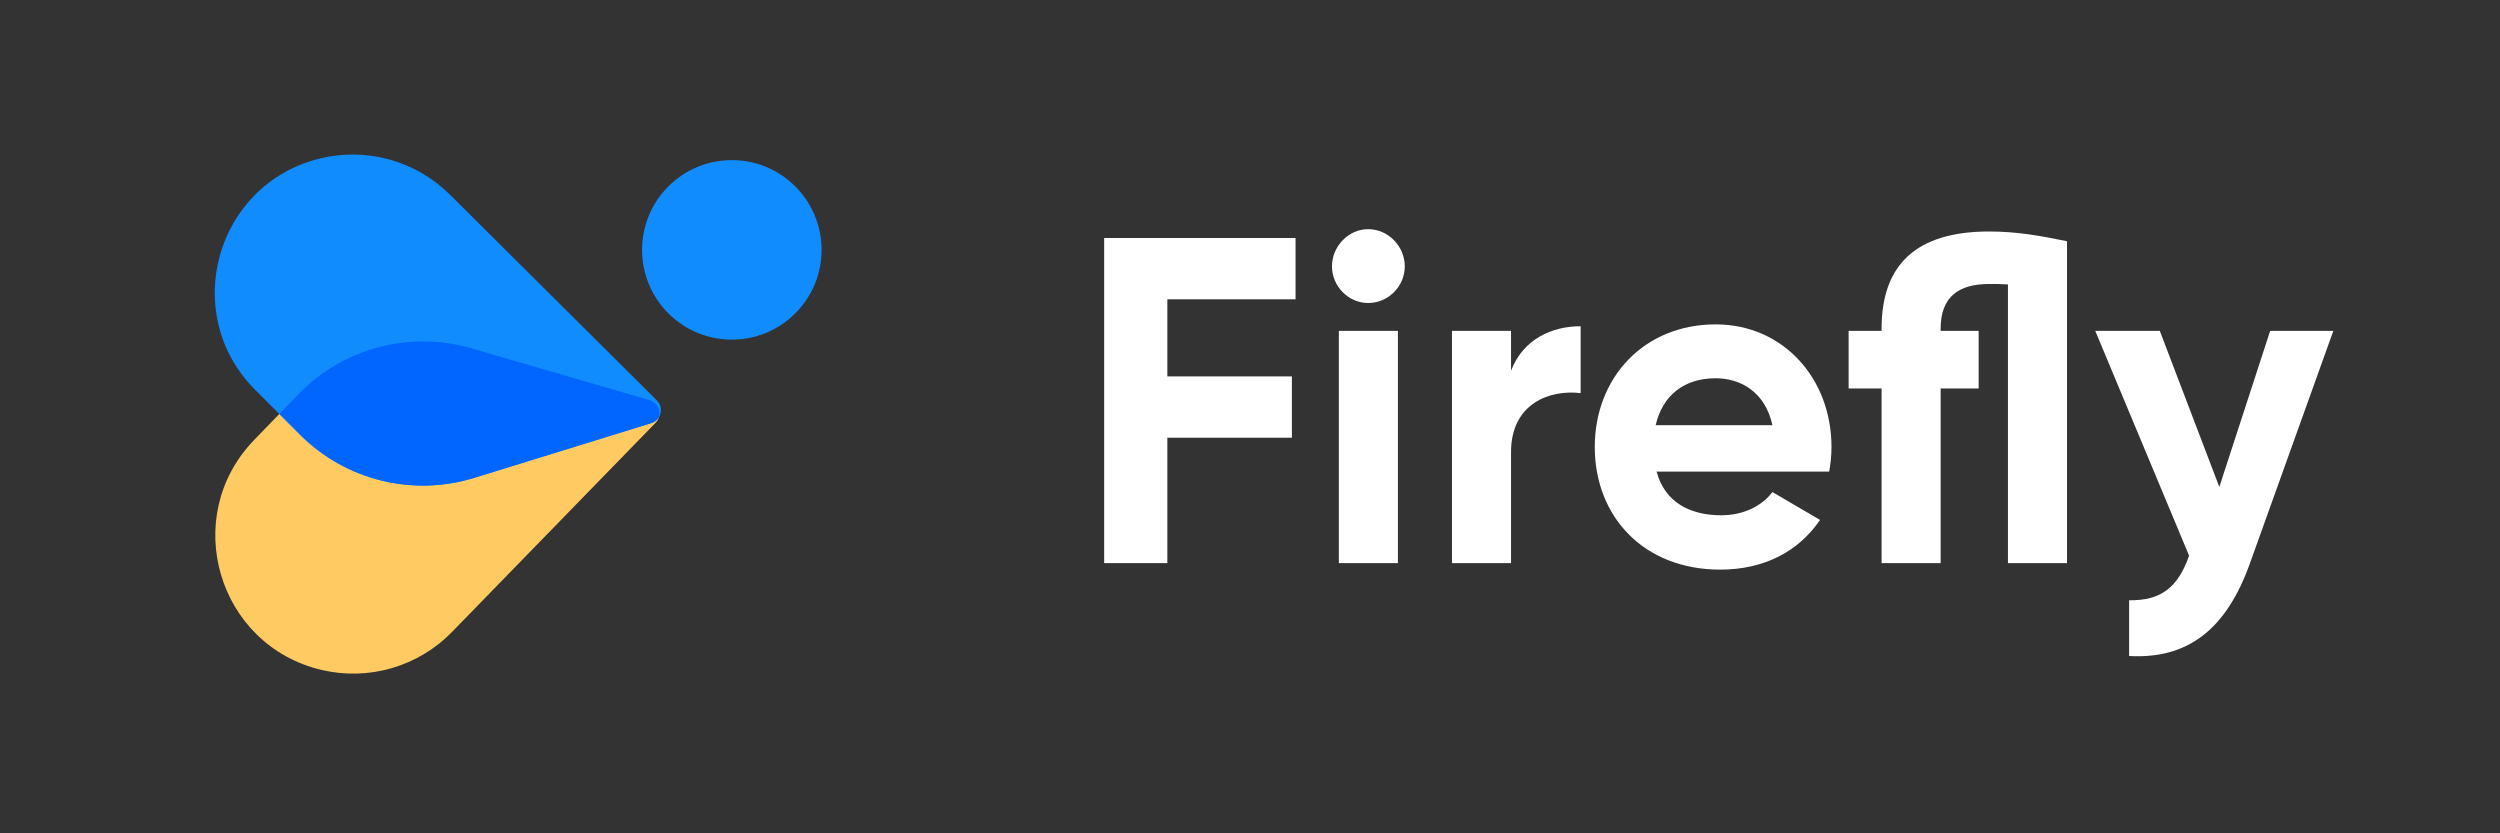 <svg xmlns="http://www.w3.org/2000/svg" width="1044" height="348" fill="none" viewBox="0 0 1044 348"><rect x="0" y="0" width="1044" height="348" fill="#333333" stroke="none"/><path fill="#108CFF" d="M279.107 130.855C293.744 145.491 317.475 145.491 332.112 130.855C346.749 116.218 346.749 92.487 332.112 77.85C317.475 63.213 293.744 63.213 279.107 77.85C264.47 92.487 264.47 116.218 279.107 130.855Z"/><path fill="#FFCA62" d="M196.992 145.477C171.15 137.953 143.267 145.348 124.55 164.69L106.147 183.708C75.054 215.839 90.862 269.603 134.398 279.792C154.056 284.393 174.687 278.36 188.769 263.892L273.778 176.555C276.776 173.474 275.415 168.309 271.287 167.107L196.992 145.477Z"/><path fill="#108CFF" d="M198.04 199.546C172.325 207.492 144.324 200.556 125.293 181.524L106.581 162.811C74.965 131.194 89.888 77.177 133.251 66.275C152.831 61.352 173.558 67.046 187.876 81.281L274.306 167.211C277.355 170.243 276.078 175.43 271.97 176.699L198.04 199.546Z"/><path fill="#06F" fill-rule="evenodd" d="M125.291 181.523C144.322 200.555 172.323 207.491 198.038 199.545L271.968 176.698C273.394 176.257 274.48 175.344 275.161 174.212C276.013 171.34 274.475 168.041 271.284 167.112L196.989 145.481C171.147 137.957 143.264 145.353 124.547 164.694L116.637 172.869L125.291 181.523Z" clip-rule="evenodd"/><path fill="#fff" d="M541.023 124.988V99.385H461.1V235.157H487.486V182.788H539.494V157.185H487.486V124.988H541.023Z"/><path fill="#fff" d="M571.34 126.54C579.753 126.54 586.636 119.557 586.636 111.217C586.636 102.876 579.753 95.7 571.34 95.7C563.118 95.7 556.235 102.876 556.235 111.217C556.235 119.557 563.118 126.54 571.34 126.54ZM559.103 235.157H583.768V138.177H559.103V235.157Z"/><path fill="#fff" d="M631.009 154.858V138.177H606.344V235.157H631.009V188.8C631.009 168.435 647.261 162.616 660.072 164.168V136.237C648.026 136.237 635.98 141.668 631.009 154.858Z"/><path fill="#fff" d="M691.791 196.947H763.875C764.449 193.649 764.831 190.352 764.831 186.667C764.831 158.155 744.755 135.462 716.456 135.462C686.437 135.462 665.978 157.767 665.978 186.667C665.978 215.567 686.246 237.872 718.368 237.872C736.724 237.872 751.064 230.308 760.051 217.118L740.166 205.481C735.959 211.106 728.311 215.179 718.751 215.179C705.749 215.179 695.233 209.748 691.791 196.947ZM691.409 177.551C694.277 165.137 703.263 157.961 716.456 157.961C726.781 157.961 737.106 163.586 740.166 177.551H691.409Z"/><path fill="#fff" d="M830.683 96.67C800.282 96.67 785.75 110.441 785.75 137.207V138.177H771.983V162.228H785.75V235.157H810.415V162.228H826.285V138.177H810.415V137.207C810.415 124.018 817.872 118.587 830.683 118.587C833.169 118.587 835.846 118.587 838.522 118.781V235.157H863.188V100.743C852.672 98.609 842.729 96.67 830.683 96.67Z"/><path fill="#fff" d="M948.014 138.177L926.79 203.347L901.934 138.177H874.974L914.171 232.053C909.582 245.049 902.698 250.867 889.123 250.673V273.948C913.406 275.306 929.658 263.087 939.601 235.157L974.4 138.177H948.014Z"/></svg>